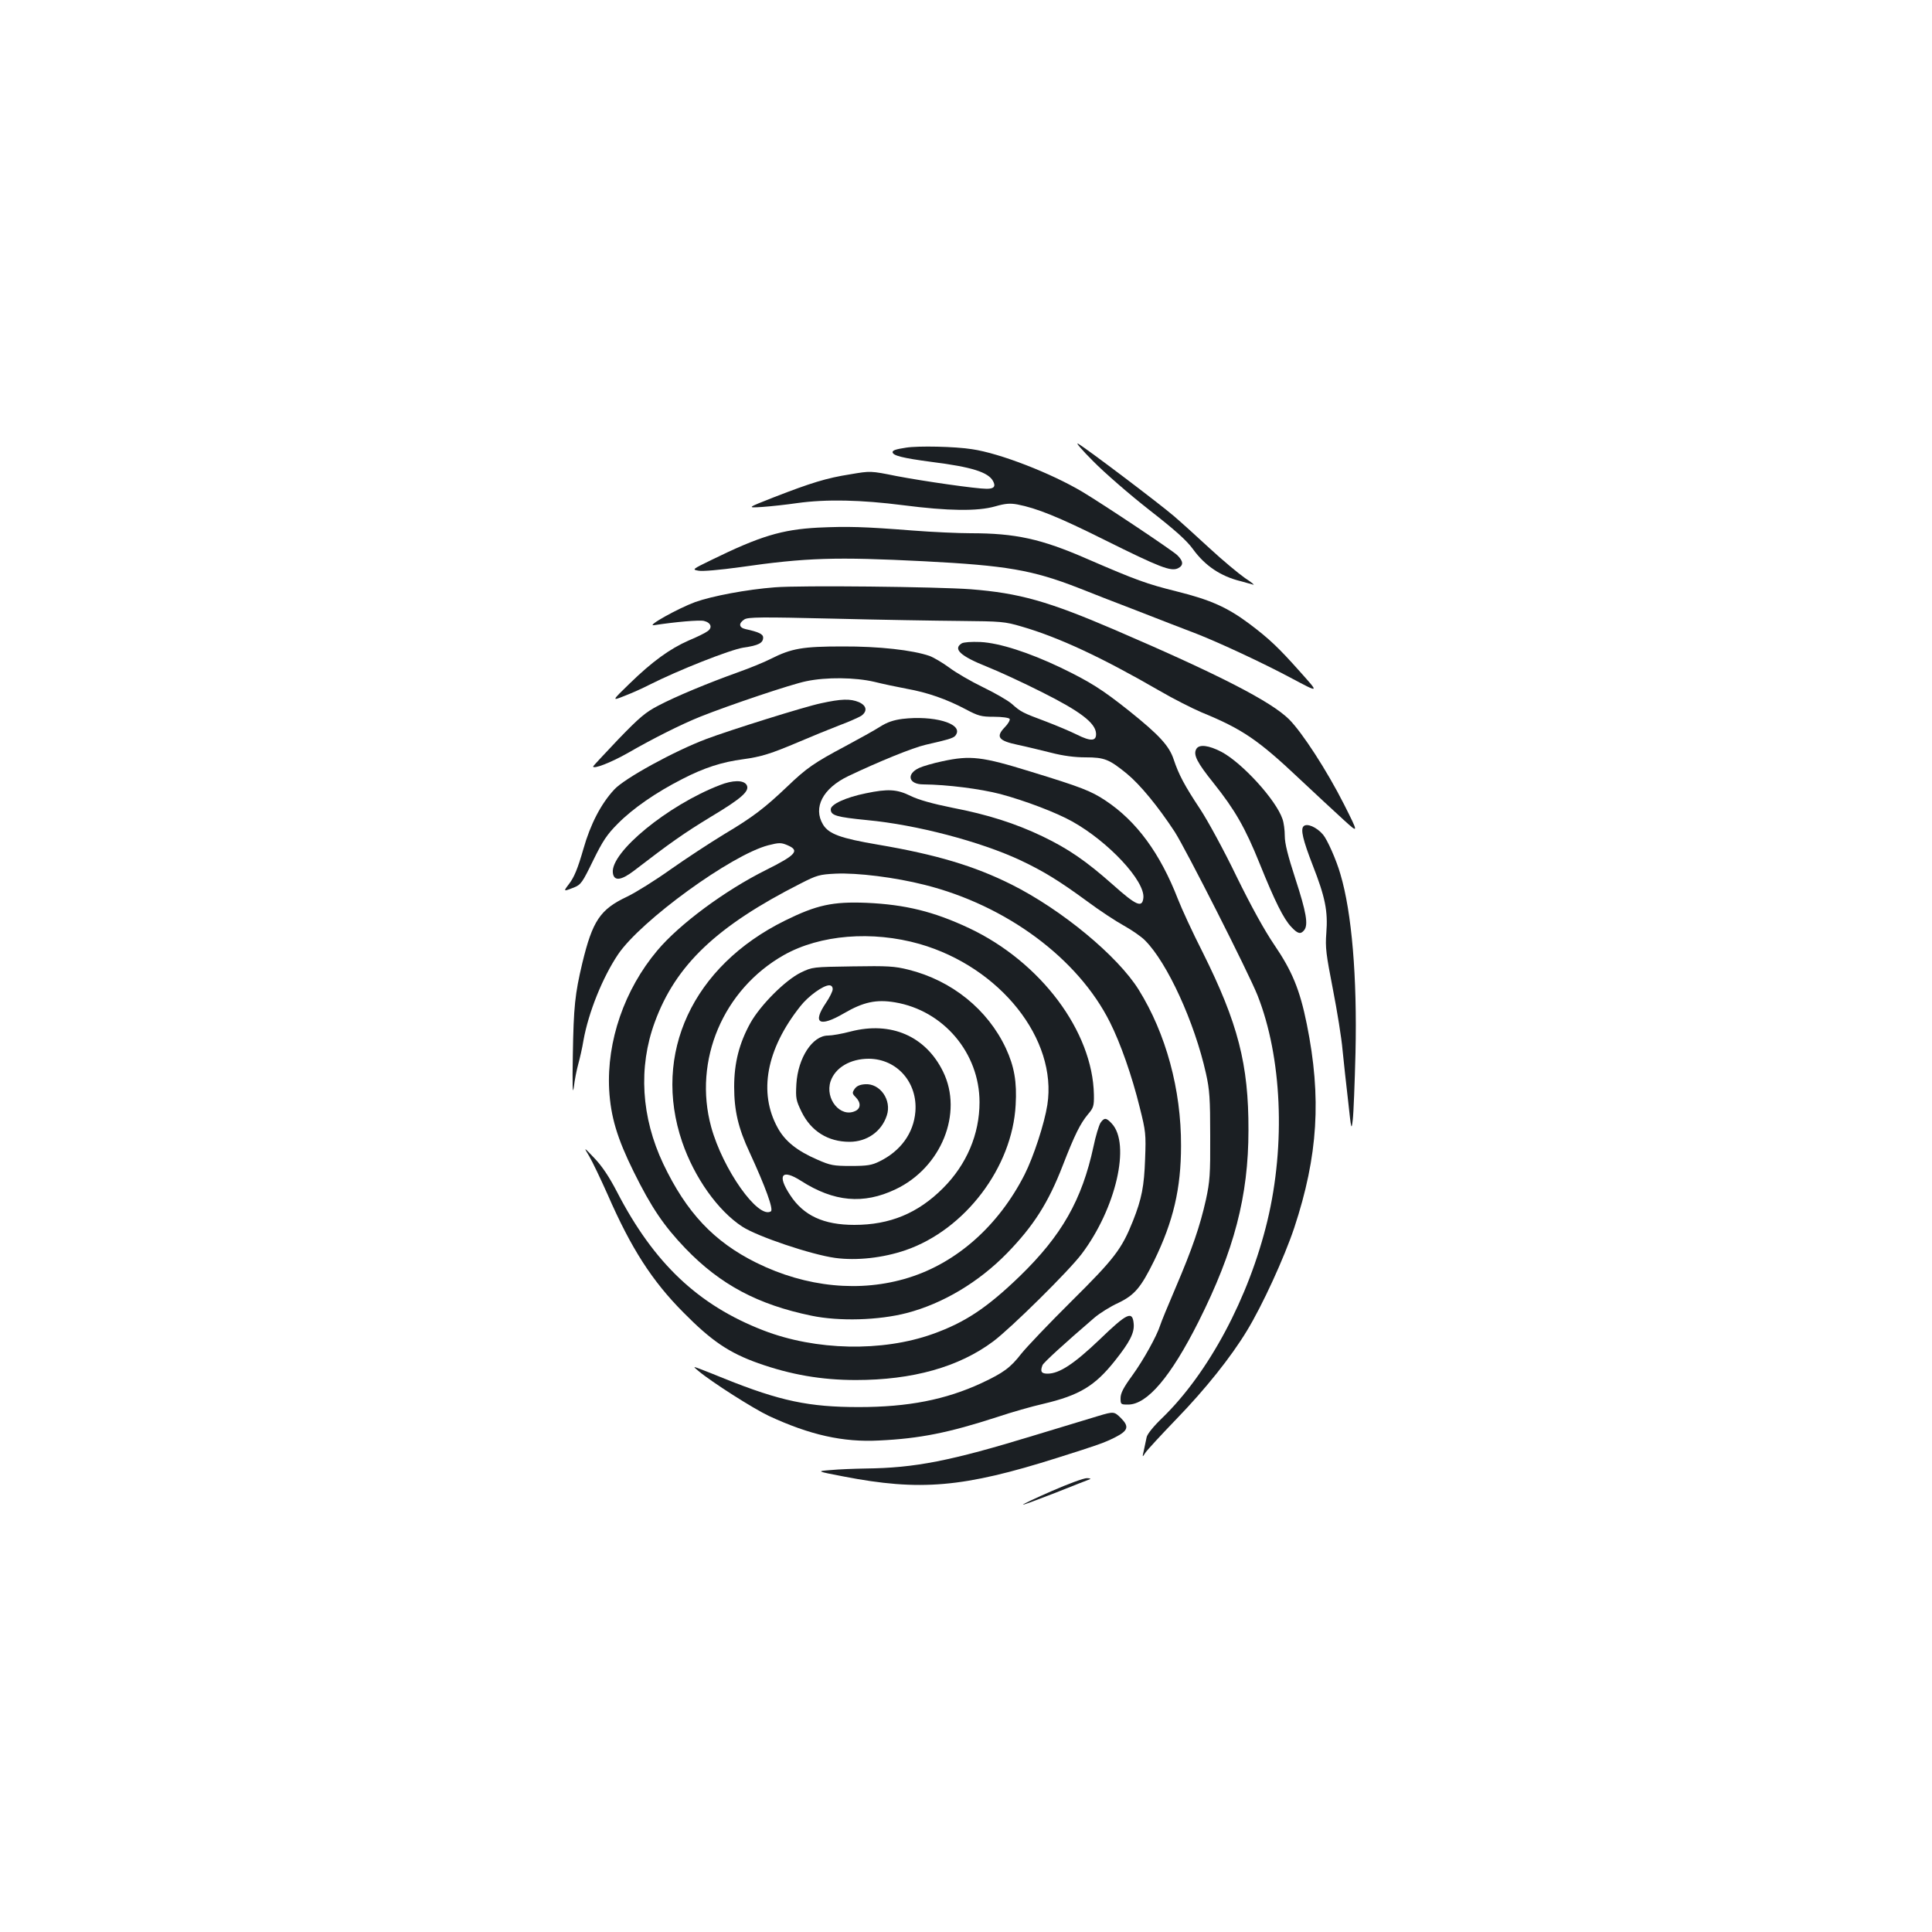 <?xml version="1.0" standalone="no"?>
<!DOCTYPE svg PUBLIC "-//W3C//DTD SVG 20010904//EN"
 "http://www.w3.org/TR/2001/REC-SVG-20010904/DTD/svg10.dtd">
<svg version="1.0" xmlns="http://www.w3.org/2000/svg"
 width="1000pt" height="1000pt" viewBox="0 0 1000 1000"
 preserveAspectRatio="xMidYMid meet">
<g transform="translate(0,1000) scale(0.1,-0.1)"
fill="#1b1f23" stroke="none">
<path d="M5658 7613 c59 -60 189 -173 290 -252 136 -106 195 -159 228 -205 62
-85 143 -139 245 -164 26 -7 55 -15 65 -18 11 -4 -8 12 -42 34 -33 23 -116 92
-183 154 -67 62 -150 137 -184 166 -73 63 -451 349 -496 375 -17 10 18 -31 77
-90z"/>
<path d="M4690 7683 c-53 -8 -70 -14 -70 -23 0 -18 52 -31 203 -51 207 -26
292 -53 317 -99 15 -28 5 -40 -33 -40 -54 0 -325 39 -467 66 -134 27 -134 27
-239 9 -122 -19 -203 -44 -396 -119 -140 -55 -140 -55 -60 -50 44 3 126 12
181 20 151 21 331 17 549 -11 234 -30 384 -32 476 -6 52 15 77 17 115 10 99
-19 212 -64 454 -185 284 -141 339 -162 376 -146 31 15 30 37 -3 69 -28 26
-372 256 -490 327 -161 96 -427 200 -572 221 -87 14 -279 18 -341 8z"/>
<path d="M4234 7269 c-187 -10 -300 -44 -551 -167 -101 -49 -102 -50 -67 -56
20 -4 110 4 212 18 347 50 497 54 954 31 427 -22 561 -45 800 -138 62 -25 196
-77 298 -116 102 -40 244 -95 315 -122 117 -46 341 -150 485 -227 151 -80 149
-81 49 31 -111 125 -161 172 -262 248 -114 85 -200 124 -377 168 -156 39 -206
57 -465 169 -236 103 -369 132 -601 132 -62 0 -197 6 -300 14 -255 20 -336 22
-490 15z"/>
<path d="M4010 6960 c-144 -11 -324 -45 -411 -76 -90 -33 -258 -127 -214 -120
110 17 236 28 259 22 37 -9 45 -36 17 -54 -12 -9 -55 -30 -96 -47 -98 -43
-190 -110 -305 -222 -95 -92 -95 -92 -25 -64 39 15 94 40 123 55 154 78 421
183 490 194 78 11 102 24 102 52 0 18 -23 29 -92 44 -34 8 -36 30 -5 50 19 12
85 13 457 4 239 -6 536 -11 660 -12 212 -2 230 -3 318 -29 190 -55 412 -158
713 -332 72 -42 171 -92 218 -112 212 -87 293 -142 511 -348 80 -75 181 -169
224 -208 79 -72 79 -72 3 79 -89 176 -217 373 -285 441 -94 93 -365 232 -902
463 -345 148 -493 190 -745 210 -173 13 -883 21 -1015 10z"/>
<path d="M4978 6670 c-47 -29 -7 -66 131 -121 58 -23 186 -82 283 -131 198
-99 277 -159 281 -213 3 -42 -26 -44 -100 -7 -32 16 -103 46 -158 67 -123 46
-131 50 -177 91 -20 18 -88 57 -150 87 -62 30 -141 76 -174 101 -34 25 -81 53
-103 61 -87 30 -261 50 -451 49 -205 0 -263 -10 -370 -64 -33 -17 -109 -48
-168 -69 -154 -55 -325 -126 -414 -173 -66 -34 -98 -61 -208 -175 -71 -75
-130 -138 -130 -140 0 -16 92 20 177 68 130 75 279 150 379 190 148 59 471
168 547 183 104 22 253 20 352 -3 44 -11 120 -27 168 -36 107 -19 207 -54 305
-106 66 -35 81 -39 147 -39 42 0 77 -5 81 -11 3 -6 -8 -26 -26 -44 -47 -49
-32 -69 67 -90 43 -9 121 -28 173 -41 62 -16 122 -24 178 -24 99 0 123 -10
215 -85 69 -57 161 -169 247 -300 57 -88 383 -731 429 -847 126 -319 146 -771
51 -1167 -96 -398 -304 -787 -544 -1020 -45 -43 -78 -84 -81 -100 -3 -14 -9
-44 -14 -66 -9 -39 -9 -40 7 -15 9 14 82 93 162 176 149 154 281 319 364 456
81 133 193 378 245 533 123 372 142 673 65 1054 -36 178 -76 275 -168 410 -51
75 -119 198 -196 355 -64 133 -149 289 -188 348 -81 122 -111 179 -137 257
-23 70 -74 126 -230 251 -141 112 -201 150 -356 225 -164 78 -316 127 -414
132 -48 2 -87 -1 -97 -7z"/>
<path d="M4250 6360 c-83 -17 -472 -139 -594 -185 -165 -62 -426 -205 -477
-262 -68 -73 -123 -179 -159 -306 -30 -104 -48 -148 -76 -184 -29 -38 -28 -38
26 -17 37 15 44 25 100 140 50 102 72 135 128 191 77 78 198 162 334 231 112
58 206 88 313 102 96 13 146 29 290 90 61 26 153 64 205 84 52 19 105 43 118
51 33 24 28 53 -13 71 -44 18 -90 17 -195 -6z"/>
<path d="M4671 6279 c-46 -6 -79 -17 -115 -40 -28 -18 -109 -63 -180 -101
-162 -86 -202 -114 -301 -209 -119 -113 -178 -158 -327 -247 -74 -45 -199
-127 -277 -182 -77 -55 -179 -119 -225 -141 -140 -66 -179 -125 -232 -344 -38
-160 -45 -226 -49 -475 -3 -158 -1 -213 5 -168 4 37 15 91 23 120 8 29 21 85
27 123 26 145 99 326 179 445 119 176 588 516 778 565 55 14 66 14 97 1 67
-28 49 -50 -109 -129 -213 -106 -449 -281 -563 -417 -170 -202 -262 -469 -249
-720 8 -140 41 -251 127 -425 92 -186 156 -280 268 -397 181 -188 376 -291
652 -348 144 -30 348 -24 494 14 187 49 371 159 518 309 138 142 214 261 289
455 62 160 91 217 130 264 29 34 32 43 31 102 -6 327 -275 687 -646 862 -183
86 -330 122 -531 131 -175 7 -258 -11 -422 -92 -478 -236 -688 -689 -532
-1146 63 -184 185 -356 311 -438 78 -51 357 -145 481 -162 111 -15 247 0 364
40 308 106 553 429 570 752 7 119 -7 199 -51 294 -94 200 -279 350 -504 406
-72 18 -106 20 -290 17 -205 -3 -207 -3 -267 -32 -80 -39 -209 -168 -261 -261
-58 -105 -84 -207 -84 -330 0 -123 21 -214 80 -340 82 -178 125 -296 110 -305
-66 -41 -249 218 -309 437 -94 344 62 712 377 890 187 105 456 127 702 57 417
-120 714 -493 661 -833 -15 -96 -71 -268 -118 -361 -134 -263 -349 -455 -599
-533 -249 -78 -530 -51 -789 77 -220 109 -362 260 -482 512 -114 241 -130 499
-44 733 108 296 321 498 755 718 84 43 98 47 182 51 112 5 306 -19 460 -58
423 -106 794 -381 959 -711 54 -107 114 -277 155 -444 30 -120 32 -135 27
-264 -5 -141 -17 -205 -63 -321 -58 -145 -95 -194 -318 -415 -116 -115 -233
-238 -260 -272 -56 -72 -91 -98 -206 -152 -186 -86 -380 -124 -635 -124 -257
0 -406 31 -695 147 -36 15 -87 35 -115 46 -50 19 -50 19 -20 -6 69 -58 286
-196 365 -233 211 -98 384 -137 570 -127 211 10 360 40 610 121 74 25 183 56
241 69 186 44 266 92 370 223 77 97 101 144 97 191 -6 69 -33 57 -175 -80
-134 -128 -210 -178 -271 -178 -32 0 -39 11 -26 44 5 13 113 112 268 245 28
24 84 59 124 77 85 41 117 79 186 219 99 203 139 373 139 595 1 290 -78 580
-219 807 -109 175 -399 415 -659 545 -192 96 -390 155 -690 206 -194 33 -255
55 -285 104 -53 88 -1 188 131 251 157 75 334 147 400 162 139 32 149 36 159
55 30 56 -119 98 -279 79z m-361 -1399 c0 -11 -16 -43 -35 -71 -72 -106 -34
-128 93 -54 101 59 168 73 264 57 251 -42 438 -262 438 -517 0 -166 -67 -323
-189 -445 -130 -130 -275 -190 -459 -190 -159 0 -263 48 -332 154 -69 104 -44
138 56 74 170 -109 323 -123 489 -44 237 112 352 395 246 610 -90 183 -269
261 -478 207 -45 -12 -97 -21 -117 -21 -81 0 -156 -116 -164 -251 -4 -74 -2
-84 27 -144 49 -100 137 -155 248 -155 90 0 166 53 193 136 27 80 -35 168
-113 162 -28 -2 -44 -10 -54 -25 -13 -19 -12 -24 6 -42 28 -28 27 -59 -3 -72
-76 -35 -157 63 -127 154 24 71 102 117 198 117 146 -1 253 -123 241 -274 -9
-111 -76 -204 -187 -258 -39 -19 -62 -23 -146 -23 -91 0 -107 3 -175 33 -104
45 -167 95 -205 165 -100 182 -59 406 117 628 41 53 119 109 150 109 11 0 18
-7 18 -20z"/>
<path d="M6192 6123 c-17 -29 4 -70 90 -177 110 -138 163 -230 238 -416 79
-196 124 -286 163 -327 34 -37 49 -40 67 -18 23 28 11 94 -45 266 -39 120 -55
183 -55 222 0 30 -5 69 -12 88 -33 98 -207 289 -315 347 -67 35 -117 41 -131
15z"/>
<path d="M4879 6060 c-48 -10 -103 -26 -122 -35 -68 -32 -54 -85 22 -85 123
-1 295 -23 399 -50 130 -35 290 -96 372 -142 188 -105 378 -309 368 -396 -6
-53 -37 -39 -158 69 -140 124 -231 186 -364 250 -140 67 -284 113 -466 148
-104 21 -175 41 -216 61 -71 35 -117 38 -232 14 -104 -21 -182 -57 -182 -83 0
-32 29 -40 189 -56 256 -24 585 -111 791 -207 119 -56 201 -106 347 -213 63
-47 148 -103 190 -126 41 -23 91 -57 110 -77 115 -115 256 -423 315 -688 19
-85 22 -130 22 -324 1 -200 -2 -236 -22 -329 -31 -138 -70 -252 -157 -456 -40
-93 -76 -181 -80 -195 -17 -54 -86 -179 -144 -259 -46 -63 -61 -92 -61 -118 0
-32 1 -33 39 -33 99 0 221 144 365 430 184 367 258 649 258 990 1 341 -54 554
-237 921 -52 102 -109 226 -128 275 -92 237 -214 404 -376 511 -74 49 -125 69
-386 149 -252 78 -312 85 -456 54z"/>
<path d="M3725 5936 c-269 -104 -565 -347 -553 -453 5 -45 42 -41 108 9 191
147 261 196 399 280 162 97 204 135 185 166 -16 25 -71 25 -139 -2z"/>
<path d="M6747 5723 c-16 -16 -3 -71 47 -200 65 -166 80 -238 71 -353 -6 -75
-1 -110 34 -290 22 -113 45 -254 50 -315 6 -60 19 -180 29 -265 16 -149 17
-153 24 -95 4 33 10 188 14 345 9 392 -19 727 -78 925 -21 74 -68 179 -90 205
-33 39 -84 61 -101 43z"/>
<path d="M5696 4188 c-8 -13 -25 -68 -36 -122 -60 -278 -165 -461 -381 -671
-171 -165 -284 -240 -452 -300 -261 -93 -605 -86 -876 19 -336 130 -566 347
-757 716 -41 79 -77 133 -117 175 -57 60 -57 60 -27 10 16 -27 59 -117 96
-200 121 -277 229 -445 391 -608 145 -147 236 -209 388 -263 167 -59 326 -87
505 -87 293 0 533 67 711 200 91 68 391 364 458 453 177 235 254 568 156 674
-29 32 -40 32 -59 4z"/>
<path d="M5685 2671 c-33 -10 -181 -55 -330 -100 -438 -134 -619 -169 -875
-172 -58 -1 -139 -4 -180 -8 -75 -6 -75 -6 65 -33 397 -77 621 -58 1110 97
209 66 240 77 296 105 69 35 75 56 30 101 -34 33 -36 34 -116 10z"/>
<path d="M5443 2282 c-83 -36 -150 -68 -148 -70 2 -2 77 26 167 61 89 36 170
67 178 70 8 3 2 6 -15 6 -16 0 -98 -30 -182 -67z"/>
</g>
</svg>
